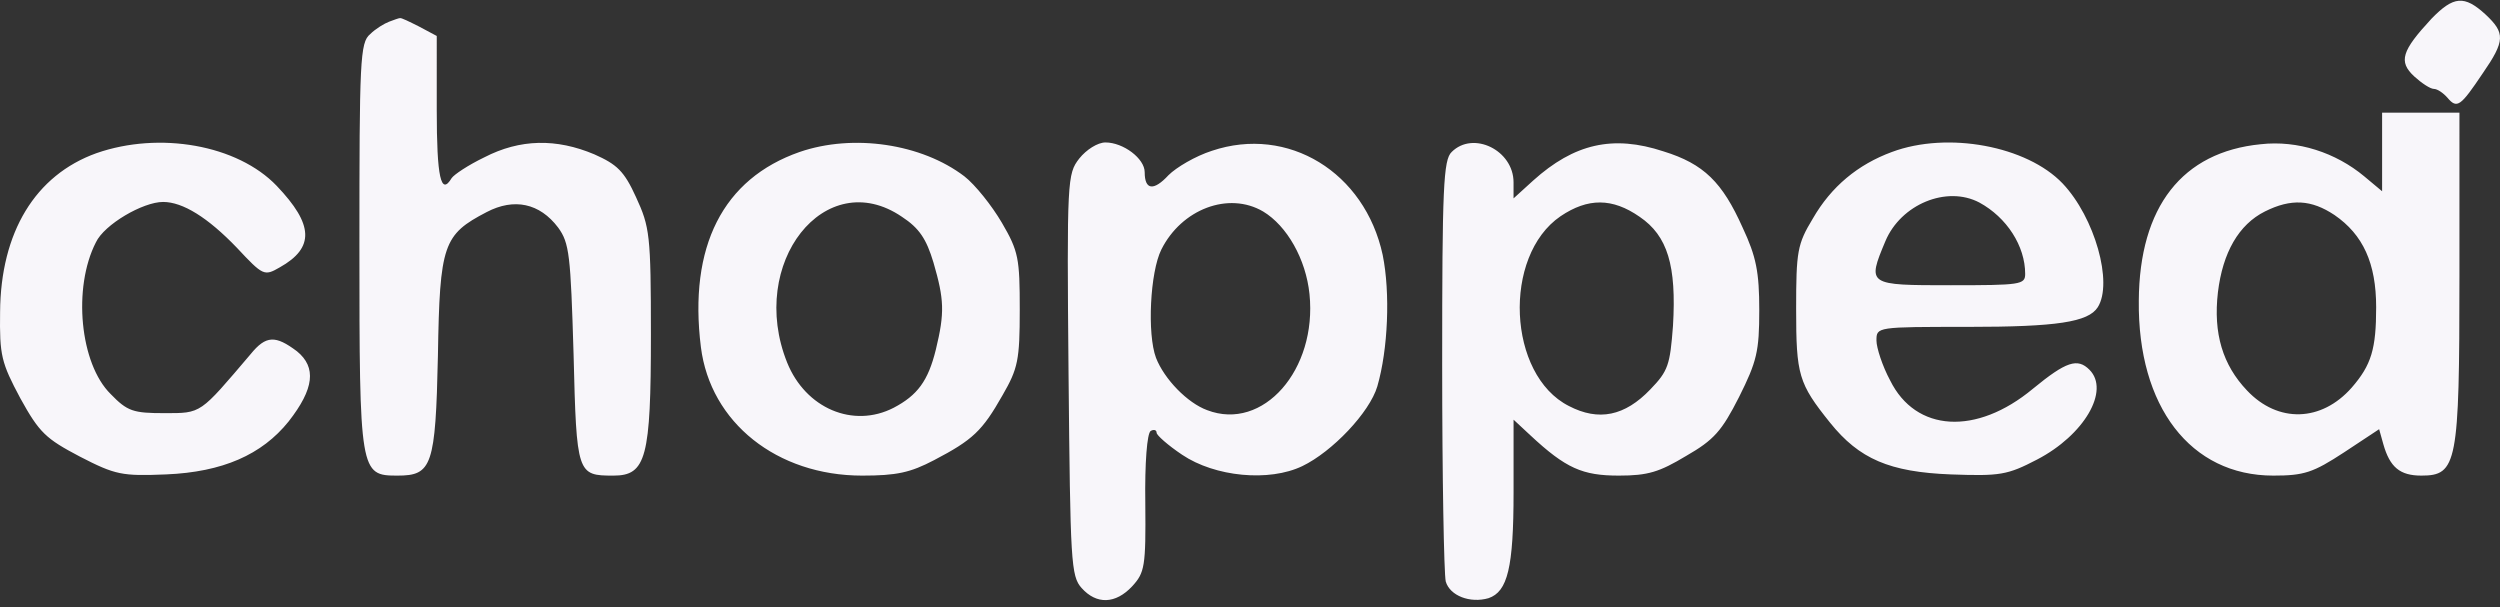 <svg width="140" height="34" fill="none" xmlns="http://www.w3.org/2000/svg"><rect width="100%" height="100%" fill="#333333" stroke="none"/><path d="M136.163 1.048c-1.666 1.799-1.865 2.399-.966 3.231.4.367.9.7 1.1.7.199 0 .533.233.766.5.533.633.733.466 1.965-1.366 1.266-1.832 1.266-2.266.167-3.298-1.199-1.1-1.799-1.033-3.032.233Zm-114.37.166c-.267.1-.767.4-1.066.7-.567.466-.6 1.466-.6 11.86 0 12.726.033 12.86 2.132 12.86 1.932 0 2.132-.533 2.265-6.73.1-6.23.3-6.763 2.732-8.029 1.533-.8 2.965-.5 3.998.866.633.867.7 1.533.866 7.096.167 6.73.2 6.797 2.233 6.797 1.832 0 2.098-1 2.098-7.896 0-5.597-.066-6.03-.833-7.696-.666-1.466-1.066-1.832-2.332-2.398-2.132-.9-4.164-.867-6.163.166-.9.433-1.699.966-1.832 1.166-.6 1-.833-.033-.833-3.831V2.014l-1-.533c-.533-.267-.999-.5-1.066-.466-.066 0-.333.1-.6.2ZM133.398 8.51v2.2l-.999-.834c-1.599-1.332-3.731-2.032-5.797-1.799-4.397.433-6.796 3.498-6.829 8.762-.067 5.93 2.898 9.795 7.529 9.795 1.732 0 2.232-.167 3.964-1.3l1.966-1.299.233.833c.367 1.3.933 1.766 2.132 1.766 1.999 0 2.132-.666 2.132-11.16V6.311h-4.331V8.51Zm-2.665 3.532c1.599 1.1 2.332 2.698 2.332 5.164 0 2.332-.266 3.231-1.366 4.497-1.699 1.932-4.131 2-5.863.167-1.366-1.433-1.899-3.198-1.633-5.497.267-2.232 1.167-3.798 2.632-4.531 1.466-.733 2.599-.666 3.898.2ZM5.402 8.577C1.971 9.81.038 13.007.005 17.472c-.033 2.432.067 2.832 1.133 4.83 1.066 1.933 1.432 2.266 3.331 3.265 2 1.033 2.366 1.1 4.831 1 3.165-.133 5.364-1.1 6.863-2.965 1.433-1.832 1.566-3.032.466-3.931-1.199-.9-1.732-.9-2.598.166-2.865 3.365-2.732 3.299-4.83 3.299-1.733 0-2.066-.1-3-1.066-1.732-1.7-2.131-5.964-.832-8.496.466-1 2.632-2.265 3.764-2.265 1.1 0 2.5.866 4.132 2.565 1.465 1.566 1.532 1.6 2.398 1.1 1.966-1.1 1.9-2.4-.166-4.565-2.2-2.299-6.563-3.065-10.095-1.832ZM44.78 8.51c-4.298 1.5-6.23 5.297-5.53 10.928.532 4.23 4.264 7.196 9.028 7.196 1.932 0 2.698-.167 4.031-.866 2.166-1.133 2.699-1.633 3.831-3.632.866-1.499.966-1.965.966-4.797 0-2.865-.066-3.265-1-4.864-.566-.966-1.498-2.132-2.098-2.599-2.399-1.832-6.23-2.398-9.228-1.366Zm5.73 3.632c.966.633 1.366 1.232 1.766 2.565.6 2.066.633 2.799.133 4.864-.433 1.766-1.033 2.565-2.365 3.265-2.266 1.166-4.931.033-5.964-2.532-2.232-5.564 2.132-11.094 6.43-8.162Zm9.929-3.265c-.667.866-.7 1.133-.6 12.127.1 10.494.133 11.26.733 11.927.833.932 1.899.899 2.832-.1.7-.767.766-1.1.733-4.631-.034-2.299.1-3.931.3-4.065.166-.1.333-.066.333.1 0 .134.633.7 1.432 1.233 1.833 1.233 4.864 1.532 6.73.633 1.666-.8 3.764-2.998 4.198-4.464.6-2.066.733-5.23.3-7.363-1-4.63-5.298-7.263-9.562-5.83-.933.3-1.999.933-2.432 1.366-.833.9-1.333.833-1.333-.167 0-.766-1.199-1.666-2.198-1.666-.434 0-1.066.4-1.466.9Zm10.294 2.965c1.333.8 2.399 2.665 2.599 4.63.433 4.232-2.599 7.697-5.73 6.497-1.1-.4-2.4-1.732-2.866-2.931-.5-1.333-.333-4.798.3-6.064 1.133-2.265 3.765-3.265 5.697-2.132ZM81.295 8.51c-.467.434-.533 2-.533 11.894 0 6.263.1 11.727.2 12.16.233.8 1.365 1.233 2.398.933 1.066-.367 1.4-1.7 1.4-5.93v-4.065l.932.867c2 1.865 2.932 2.265 4.964 2.265 1.633 0 2.266-.2 3.765-1.1 1.566-.899 1.999-1.399 2.965-3.298 1-1.998 1.133-2.565 1.133-4.864 0-2.132-.167-2.998-.933-4.63-1.133-2.532-2.166-3.565-4.431-4.265-2.832-.933-4.997-.433-7.296 1.633l-1.1 1v-.9c0-1.8-2.265-2.899-3.464-1.7Zm10.527 3.632c1.566 1.066 2.066 2.732 1.866 6.097-.167 2.198-.267 2.531-1.266 3.564-1.433 1.5-2.898 1.8-4.564.933-3.432-1.732-3.732-8.395-.467-10.627 1.533-1.033 2.899-1.033 4.431.033Zm14.126-3.632c-1.899.7-3.398 1.933-4.431 3.732-.866 1.432-.933 1.832-.933 5.064 0 3.698.133 4.164 1.899 6.363 1.632 2.032 3.331 2.765 6.763 2.898 2.765.1 3.165.034 4.831-.833 2.631-1.366 4.097-3.864 2.931-5.03-.666-.666-1.299-.467-3.165 1.066-3.165 2.632-6.563 2.432-7.995-.467-.433-.8-.766-1.832-.766-2.232 0-.766 0-.766 5.13-.766 4.964 0 6.73-.266 7.263-1.1.866-1.365-.167-5.03-1.966-6.929-1.999-2.099-6.43-2.932-9.561-1.766Zm4.897 2.832c1.533.833 2.565 2.432 2.565 3.998 0 .6-.266.633-4.164.633-4.664 0-4.698 0-3.665-2.465.866-2.066 3.432-3.132 5.264-2.166Z" fill="#F8F6FA"/></svg>